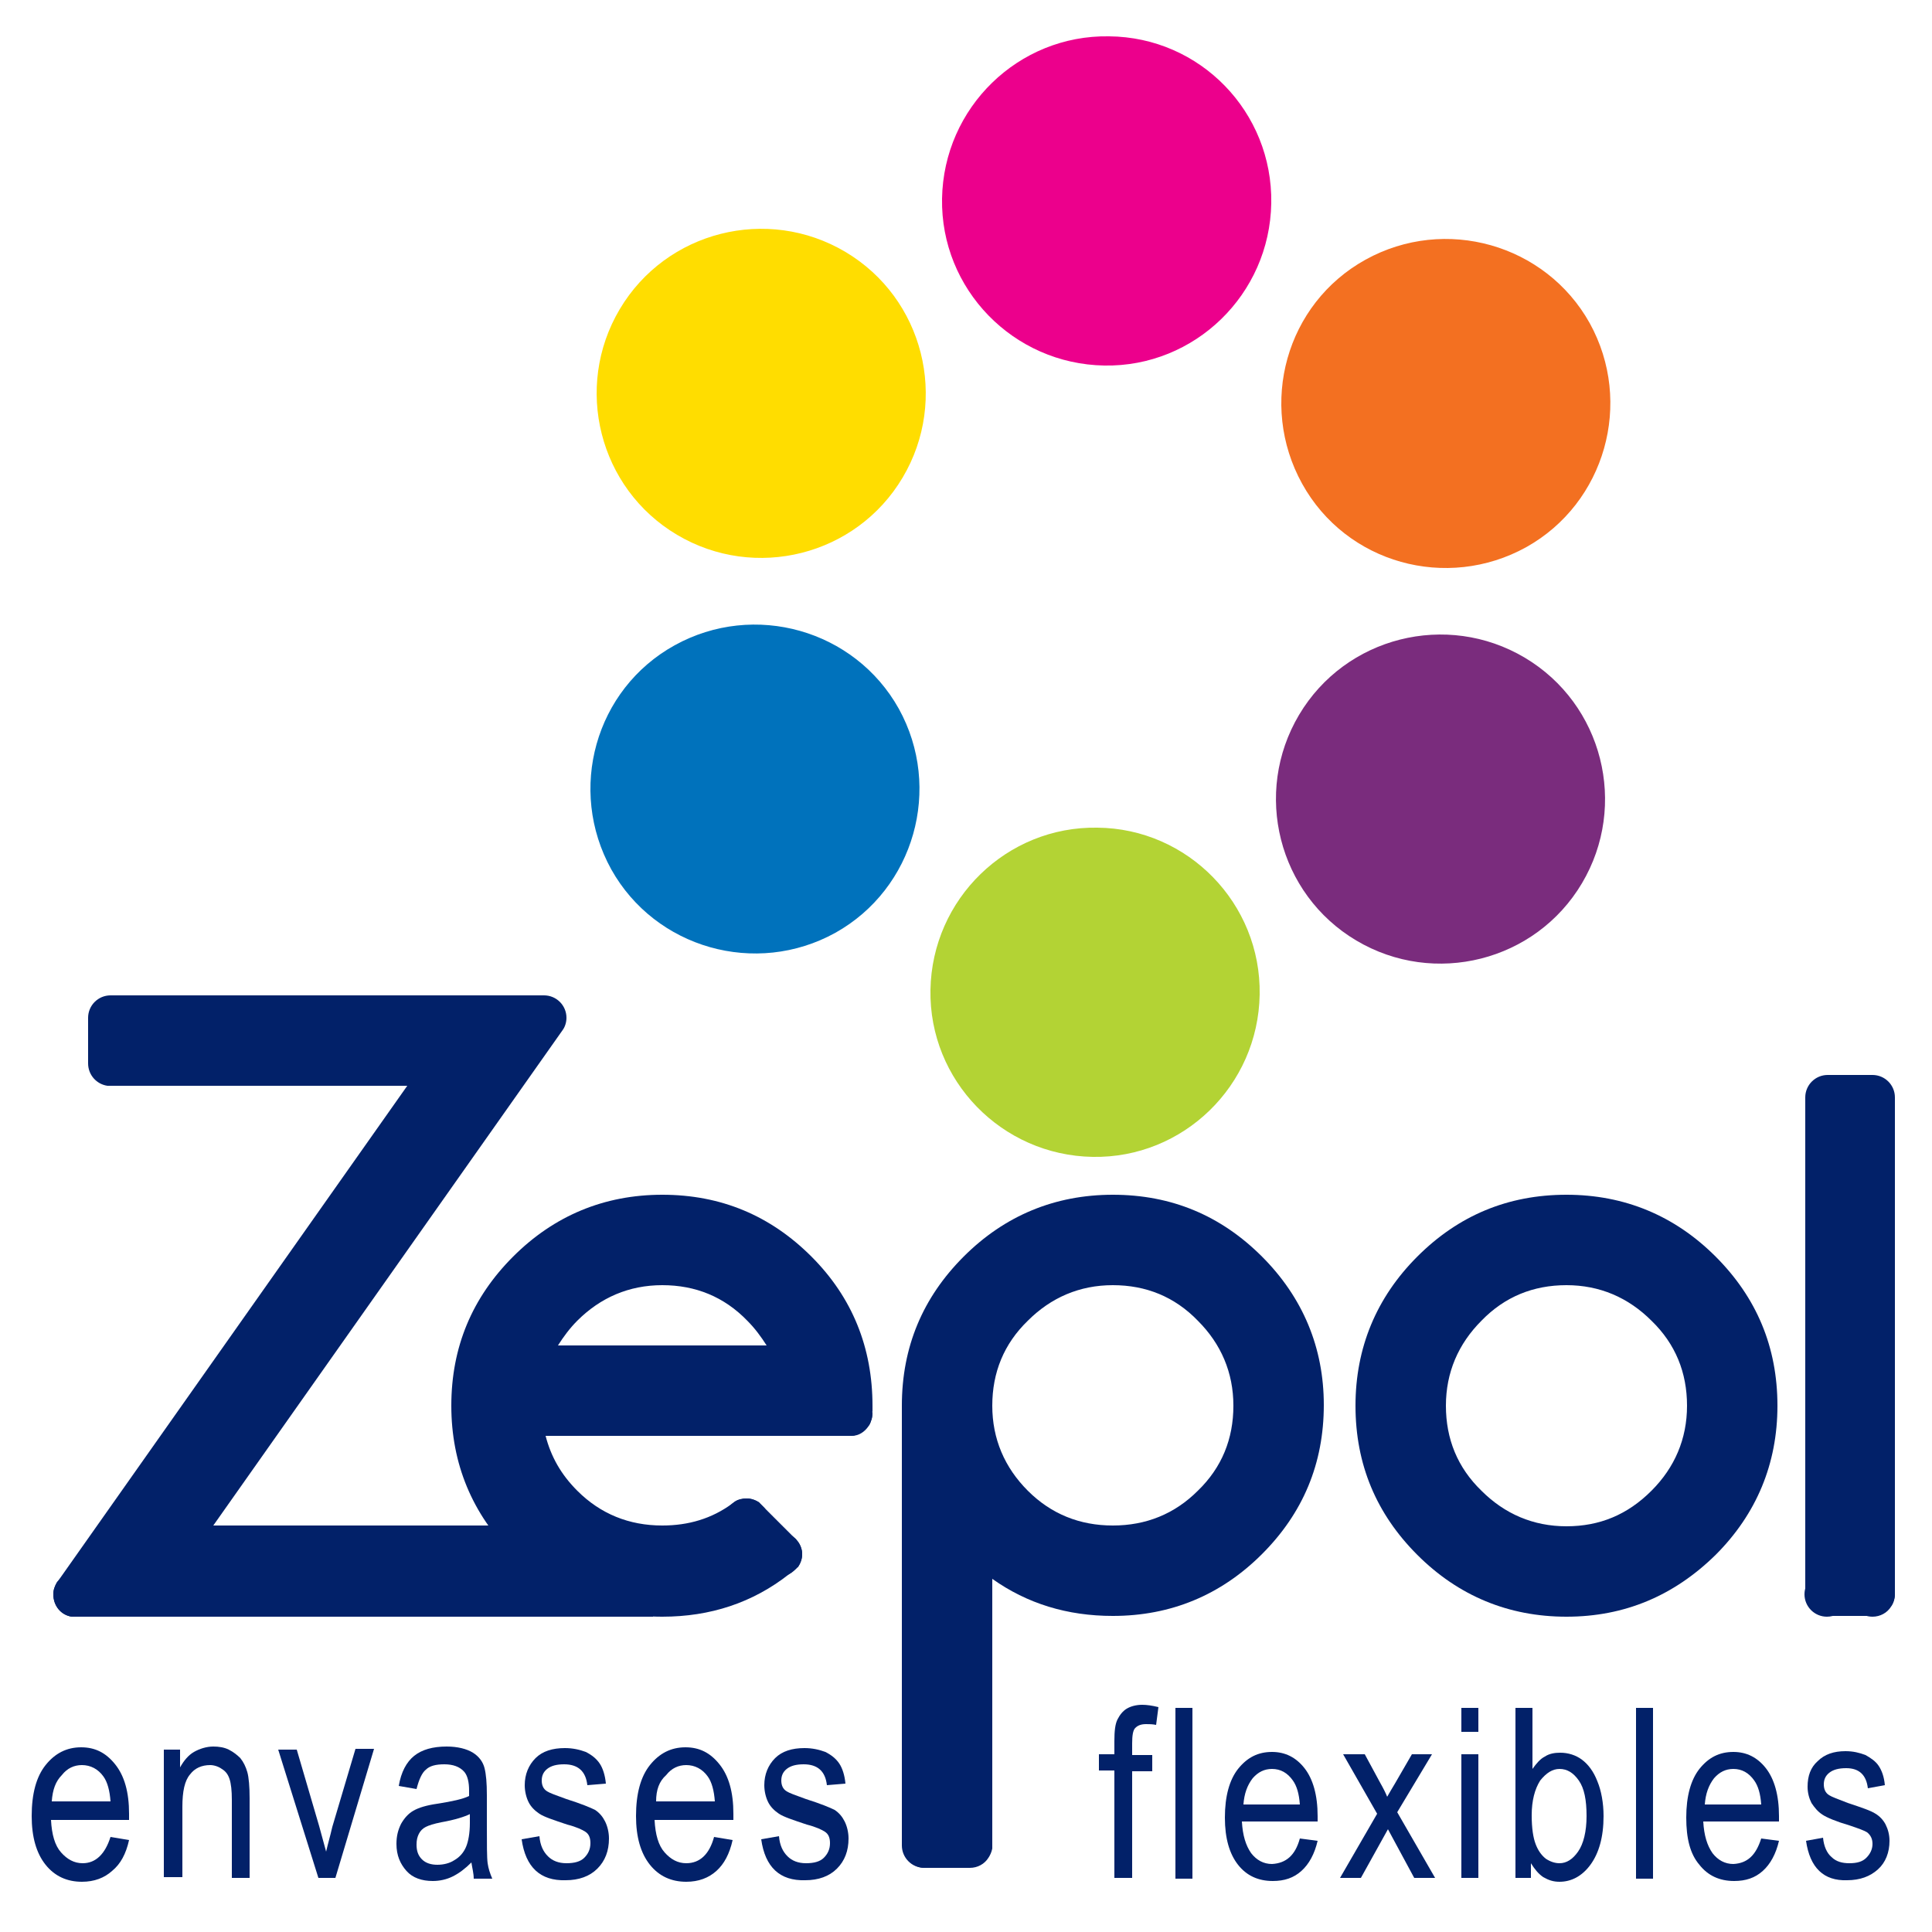 <?xml version="1.0" encoding="utf-8"?>
<!-- Generator: Adobe Illustrator 16.0.0, SVG Export Plug-In . SVG Version: 6.00 Build 0)  -->
<!DOCTYPE svg PUBLIC "-//W3C//DTD SVG 1.1//EN" "http://www.w3.org/Graphics/SVG/1.1/DTD/svg11.dtd">
<svg version="1.1" id="Layer_1" xmlns="http://www.w3.org/2000/svg" xmlns:xlink="http://www.w3.org/1999/xlink" x="0px" y="0px"
	 width="250px" height="250px" viewBox="0 0 250 250" style="enable-background:new 0 0 250 250;" xml:space="preserve">
<style type="text/css">
<![CDATA[
	.st0{fill:#7A2C7D;}
	.st1{fill:#B3D334;}
	.st2{fill:#EC008C;}
	.st3{fill:#F37021;}
	.st4{fill:#FFDD00;}
	.st5{fill:#0072BC;}
	.st6{fill:#022169;}
]]>
</style>
<g>
	<g>
		<g>
			<path class="st1" d="M163,128.7c-0.2,11.8-9.9,21.2-21.6,21c-11.8-0.2-21.2-9.9-21-21.6c0.2-11.8,9.9-21.2,21.6-21
				C153.7,107.2,163.2,116.9,163,128.7z"/>
			<path class="st2" d="M164.5,26.3c-0.2,11.8-9.9,21.2-21.6,21c-11.8-0.2-21.2-9.9-21-21.6c0.2-11.8,9.9-21.2,21.6-21
				C155.3,4.8,164.7,14.5,164.5,26.3z"/>
		</g>
		<g>
			<path class="st0" d="M197.3,85.1c10.1,6,13.4,19.1,7.4,29.2c-6,10.1-19.1,13.4-29.2,7.4c-10.1-6-13.4-19.1-7.4-29.2
				C174.1,82.4,187.2,79.1,197.3,85.1z"/>
			<path class="st4" d="M109.4,32.6c10.1,6,13.4,19.1,7.4,29.2c-6,10.1-19.1,13.4-29.2,7.4c-10.1-6-13.4-19.1-7.4-29.2
				C86.2,29.9,99.3,26.6,109.4,32.6z"/>
		</g>
		<g>
			<path class="st3" d="M176.7,33.6c10.3-5.7,23.3-2,29,8.2c5.7,10.3,2,23.3-8.2,29c-10.3,5.7-23.3,2.1-29-8.2
				C162.8,52.3,166.4,39.3,176.7,33.6z"/>
			<path class="st5" d="M87.3,83.5c10.3-5.7,23.3-2,29,8.2c5.7,10.3,2,23.3-8.2,29c-10.3,5.7-23.3,2-29-8.2
				C73.4,102.2,77,89.2,87.3,83.5z"/>
		</g>
	</g>
	<g>
		<path class="st6" d="M14.3,237.7l2.4,0.4c-0.4,1.8-1.1,3.1-2.2,4c-1,0.9-2.3,1.4-3.9,1.4c-1.9,0-3.5-0.7-4.7-2.2
			c-1.2-1.5-1.8-3.6-1.8-6.3c0-2.9,0.6-5.1,1.8-6.6c1.2-1.5,2.7-2.3,4.6-2.3c1.8,0,3.2,0.7,4.4,2.2c1.2,1.5,1.8,3.6,1.8,6.4l0,0.8
			H6.6c0.1,1.9,0.5,3.3,1.3,4.2c0.8,0.9,1.7,1.4,2.8,1.4C12.4,241.1,13.6,239.9,14.3,237.7 M6.7,233.1h7.6c-0.1-1.4-0.4-2.5-0.9-3.2
			c-0.7-1-1.7-1.5-2.8-1.5c-1,0-1.9,0.4-2.6,1.3C7.2,230.5,6.8,231.6,6.7,233.1"/>
		<path class="st6" d="M21.2,243v-16.6h2.1v2.3c0.5-0.9,1.1-1.6,1.8-2c0.7-0.4,1.6-0.7,2.5-0.7c0.7,0,1.4,0.1,2,0.4
			c0.6,0.3,1.1,0.7,1.5,1.1c0.4,0.5,0.7,1.1,0.9,1.8c0.2,0.7,0.3,1.9,0.3,3.4V243H30v-10.1c0-1.2-0.1-2.1-0.3-2.7
			c-0.2-0.6-0.5-1-1-1.3c-0.4-0.3-1-0.5-1.5-0.5c-1.1,0-2,0.4-2.6,1.2c-0.7,0.8-1,2.2-1,4.2v9.1H21.2z"/>
		<path class="st6" d="M41.2,243l-5.2-16.6h2.4l2.9,9.9c0.3,1.1,0.6,2.2,0.9,3.3c0.2-0.9,0.5-1.9,0.8-3.2l3-10.1h2.4L43.4,243H41.2z
			"/>
		<path class="st6" d="M61,241c-0.8,0.8-1.6,1.4-2.4,1.8c-0.8,0.4-1.7,0.6-2.6,0.6c-1.4,0-2.6-0.4-3.4-1.3c-0.8-0.9-1.3-2-1.3-3.5
			c0-1,0.2-1.8,0.6-2.6c0.4-0.7,0.9-1.3,1.6-1.7c0.7-0.4,1.7-0.7,3.1-0.9c1.9-0.3,3.3-0.6,4.1-1l0-0.7c0-1.1-0.2-1.9-0.6-2.4
			c-0.6-0.7-1.5-1-2.6-1c-1.1,0-1.9,0.2-2.4,0.7c-0.5,0.4-0.9,1.3-1.2,2.5l-2.3-0.4c0.3-1.8,1-3.1,2-3.9c1-0.8,2.4-1.2,4.2-1.2
			c1.4,0,2.6,0.3,3.4,0.8c0.8,0.5,1.3,1.2,1.5,2c0.2,0.8,0.3,1.9,0.3,3.5v3.8c0,2.6,0,4.3,0.1,5c0.1,0.7,0.3,1.3,0.6,2h-2.4
			C61.3,242.4,61.1,241.7,61,241 M60.9,234.7c-0.8,0.4-2.1,0.8-3.8,1.1c-1,0.2-1.6,0.4-2,0.6c-0.4,0.2-0.7,0.5-0.9,0.9
			c-0.2,0.4-0.3,0.8-0.3,1.4c0,0.8,0.2,1.4,0.7,1.9c0.5,0.5,1.2,0.7,2,0.7c0.8,0,1.6-0.2,2.2-0.6c0.7-0.4,1.2-1,1.5-1.7
			c0.3-0.7,0.5-1.8,0.5-3.1V234.7z"/>
		<path class="st6" d="M67.5,238l2.3-0.4c0.1,1.2,0.5,2,1.1,2.6c0.6,0.6,1.4,0.9,2.4,0.9c1,0,1.8-0.2,2.3-0.7
			c0.5-0.5,0.8-1.1,0.8-1.9c0-0.7-0.2-1.2-0.7-1.5c-0.3-0.2-1.1-0.6-2.3-0.9c-1.8-0.6-3-1-3.6-1.4c-0.6-0.4-1.1-0.9-1.4-1.5
			c-0.3-0.6-0.5-1.4-0.5-2.2c0-1.4,0.5-2.6,1.4-3.5c0.9-0.9,2.2-1.3,3.8-1.3c1,0,1.9,0.2,2.7,0.5c0.8,0.4,1.4,0.9,1.8,1.5
			c0.4,0.6,0.7,1.5,0.8,2.6L76,231c-0.2-1.8-1.2-2.7-3-2.7c-1,0-1.7,0.2-2.2,0.6c-0.5,0.4-0.7,0.9-0.7,1.5c0,0.6,0.2,1.1,0.7,1.4
			c0.3,0.2,1.1,0.5,2.5,1c1.9,0.6,3.1,1.1,3.7,1.4c0.6,0.4,1,0.9,1.3,1.5c0.3,0.6,0.5,1.4,0.5,2.2c0,1.6-0.5,2.9-1.5,3.9
			c-1,1-2.4,1.5-4.1,1.5C69.9,243.4,68,241.6,67.5,238"/>
		<path class="st6" d="M92.4,237.7l2.4,0.4c-0.4,1.8-1.1,3.1-2.1,4c-1,0.9-2.3,1.4-3.9,1.4c-1.9,0-3.5-0.7-4.7-2.2
			c-1.2-1.5-1.8-3.6-1.8-6.3c0-2.9,0.6-5.1,1.8-6.6c1.2-1.5,2.7-2.3,4.6-2.3c1.8,0,3.2,0.7,4.4,2.2c1.2,1.5,1.8,3.6,1.8,6.4l0,0.8
			H84.7c0.1,1.9,0.5,3.3,1.3,4.2c0.8,0.9,1.7,1.4,2.8,1.4C90.6,241.1,91.8,239.9,92.4,237.7 M84.9,233.1h7.6
			c-0.1-1.4-0.4-2.5-0.9-3.2c-0.7-1-1.7-1.5-2.8-1.5c-1,0-1.9,0.4-2.6,1.3C85.3,230.5,84.9,231.6,84.9,233.1"/>
		<path class="st6" d="M98.5,238l2.3-0.4c0.1,1.2,0.5,2,1.1,2.6c0.6,0.6,1.4,0.9,2.4,0.9c1,0,1.8-0.2,2.3-0.7
			c0.5-0.5,0.8-1.1,0.8-1.9c0-0.7-0.2-1.2-0.7-1.5c-0.3-0.2-1.1-0.6-2.3-0.9c-1.8-0.6-3-1-3.6-1.4c-0.6-0.4-1.1-0.9-1.4-1.5
			c-0.3-0.6-0.5-1.4-0.5-2.2c0-1.4,0.5-2.6,1.4-3.5c0.9-0.9,2.2-1.3,3.8-1.3c1,0,1.9,0.2,2.7,0.5c0.8,0.4,1.4,0.9,1.8,1.5
			c0.4,0.6,0.7,1.5,0.8,2.6L107,231c-0.2-1.8-1.2-2.7-3-2.7c-1,0-1.7,0.2-2.2,0.6c-0.5,0.4-0.7,0.9-0.7,1.5c0,0.6,0.2,1.1,0.7,1.4
			c0.3,0.2,1.1,0.5,2.5,1c1.9,0.6,3.1,1.1,3.7,1.4c0.6,0.4,1,0.9,1.3,1.5s0.5,1.4,0.5,2.2c0,1.6-0.5,2.9-1.5,3.9
			c-1,1-2.4,1.5-4.1,1.5C100.9,243.4,99,241.6,98.5,238"/>
	</g>
	<g>
		<path class="st6" d="M144.2,243v-13.9h-2V227h2v-1.7c0-1.3,0.1-2.2,0.4-2.8c0.3-0.6,0.7-1.1,1.2-1.4c0.5-0.3,1.2-0.5,2-0.5
			c0.6,0,1.3,0.1,2.1,0.3l-0.3,2.3c-0.5-0.1-0.9-0.1-1.3-0.1c-0.7,0-1.1,0.2-1.4,0.5c-0.3,0.3-0.4,1-0.4,2v1.5h2.6v2.1h-2.6V243
			H144.2z"/>
		<rect x="152.1" y="221" class="st6" width="2.2" height="22.1"/>
		<path class="st6" d="M168.2,237.9l2.3,0.3c-0.4,1.7-1.1,3-2.1,3.9c-1,0.9-2.2,1.3-3.7,1.3c-1.9,0-3.4-0.7-4.5-2.1
			c-1.1-1.4-1.7-3.4-1.7-6.1c0-2.8,0.6-4.9,1.7-6.3c1.2-1.5,2.6-2.2,4.4-2.2c1.7,0,3.1,0.7,4.2,2.1c1.1,1.4,1.7,3.5,1.7,6.2l0,0.7
			h-9.8c0.1,1.8,0.5,3.1,1.2,4.1c0.7,0.9,1.6,1.4,2.7,1.4C166.4,241.1,167.6,240.1,168.2,237.9 M160.9,233.5h7.3
			c-0.1-1.4-0.4-2.4-0.9-3.1c-0.7-1-1.6-1.5-2.7-1.5c-1,0-1.8,0.4-2.5,1.2C161.4,231,161,232.1,160.9,233.5"/>
		<path class="st6" d="M173.4,243l4.8-8.3l-4.4-7.7h2.8l2,3.7c0.4,0.7,0.7,1.3,0.9,1.8c0.4-0.7,0.7-1.2,1-1.7l2.2-3.8h2.6l-4.5,7.5
			l4.9,8.5H183l-2.7-5l-0.7-1.3l-3.5,6.3H173.4z"/>
		<path class="st6" d="M189.1,221h2.2v3.1h-2.2V221z M189.1,227h2.2v16h-2.2V227z"/>
		<path class="st6" d="M198.2,243h-2.1v-22h2.2v7.9c0.5-0.7,1-1.3,1.6-1.6c0.6-0.4,1.3-0.5,2-0.5c1,0,2,0.3,2.8,0.9
			c0.8,0.6,1.5,1.5,2,2.8c0.5,1.2,0.8,2.8,0.8,4.5c0,2.7-0.6,4.8-1.7,6.3c-1.1,1.5-2.5,2.2-4,2.2c-0.8,0-1.4-0.2-2.1-0.6
			c-0.6-0.4-1.1-1-1.6-1.8V243z M198.2,234.9c0,1.7,0.2,2.9,0.5,3.7c0.3,0.8,0.7,1.4,1.3,1.9c0.6,0.4,1.2,0.6,1.8,0.6
			c0.9,0,1.7-0.5,2.4-1.5c0.7-1,1.1-2.6,1.1-4.6c0-2.1-0.3-3.6-1-4.6c-0.7-1-1.5-1.5-2.5-1.5c-0.9,0-1.7,0.5-2.5,1.5
			C198.6,231.5,198.2,233,198.2,234.9"/>
		<rect x="211.7" y="221" class="st6" width="2.2" height="22.1"/>
		<path class="st6" d="M227.9,237.9l2.3,0.3c-0.4,1.7-1.1,3-2.1,3.9c-1,0.9-2.2,1.3-3.7,1.3c-1.9,0-3.4-0.7-4.5-2.1
			c-1.2-1.4-1.7-3.4-1.7-6.1c0-2.8,0.6-4.9,1.7-6.3c1.2-1.5,2.6-2.2,4.4-2.2c1.7,0,3.1,0.7,4.2,2.1c1.1,1.4,1.7,3.5,1.7,6.2l0,0.7
			h-9.8c0.1,1.8,0.5,3.1,1.2,4.1c0.7,0.9,1.6,1.4,2.7,1.4C226.1,241.1,227.2,240.1,227.9,237.9 M220.6,233.5h7.3
			c-0.1-1.4-0.4-2.4-0.9-3.1c-0.7-1-1.6-1.5-2.7-1.5c-1,0-1.8,0.4-2.5,1.2C221.1,231,220.7,232.1,220.6,233.5"/>
		<path class="st6" d="M233.7,238.2l2.2-0.4c0.1,1.1,0.5,2,1.1,2.5c0.6,0.6,1.4,0.8,2.3,0.8c1,0,1.7-0.2,2.2-0.7
			c0.5-0.5,0.8-1.1,0.8-1.8c0-0.6-0.2-1.1-0.7-1.5c-0.3-0.2-1.1-0.5-2.3-0.9c-1.7-0.5-2.9-1-3.5-1.4c-0.6-0.4-1-0.9-1.4-1.5
			c-0.3-0.6-0.5-1.3-0.5-2.1c0-1.4,0.4-2.5,1.3-3.3c0.9-0.9,2.1-1.3,3.6-1.3c1,0,1.8,0.2,2.6,0.5c0.7,0.4,1.3,0.8,1.7,1.4
			c0.4,0.6,0.7,1.4,0.8,2.5l-2.2,0.4c-0.2-1.7-1.1-2.6-2.8-2.6c-1,0-1.7,0.2-2.2,0.6c-0.5,0.4-0.7,0.9-0.7,1.5
			c0,0.6,0.2,1.1,0.7,1.4c0.3,0.2,1.1,0.5,2.4,1c1.8,0.6,3,1,3.6,1.4c0.5,0.3,1,0.8,1.3,1.4c0.3,0.6,0.5,1.3,0.5,2.1
			c0,1.5-0.5,2.8-1.5,3.7c-1,0.9-2.3,1.4-4,1.4C236,243.4,234.2,241.7,233.7,238.2"/>
	</g>
	<path class="st6" d="M12.7,206.3c0,1.4-1,2.6-2.4,2.9c-0.2,0-0.3,0-0.5,0c-0.2,0-0.3,0-0.5,0c-1.4-0.2-2.4-1.4-2.4-2.9
		c0-0.6,0.2-1.1,0.5-1.6c0,0,0.1-0.1,0.1-0.1c0.5-0.7,1.4-1.2,2.3-1.2C11.4,203.4,12.7,204.7,12.7,206.3z"/>
	<path class="st6" d="M122.6,238.8c0,0.6-0.2,1.2-0.5,1.6c-0.5,0.8-1.4,1.3-2.4,1.3c-1.6,0-2.9-1.3-2.9-2.9c0-1.6,1.3-2.9,2.9-2.9
		C121.3,235.9,122.6,237.2,122.6,238.8z"/>
	<g>
		<path class="st6" d="M239.3,206.3c0,0.6-0.2,1.2-0.5,1.6c-0.5,0.8-1.4,1.3-2.4,1.3c-1.6,0-2.9-1.3-2.9-2.9c0-1.6,1.3-2.9,2.9-2.9
			C238,203.3,239.3,204.6,239.3,206.3z"/>
		<path class="st6" d="M245.2,206.3c0,0.6-0.2,1.2-0.5,1.6c-0.5,0.8-1.4,1.3-2.4,1.3c-1.6,0-2.9-1.3-2.9-2.9c0-1.6,1.3-2.9,2.9-2.9
			C243.9,203.3,245.2,204.6,245.2,206.3z"/>
	</g>
	<path class="st6" d="M99.5,196.8c0,0.6-0.2,1.2-0.5,1.6c-0.5,0.8-1.4,1.3-2.4,1.3c-1.6,0-2.9-1.3-2.9-2.9c0-0.9,0.4-1.7,1-2.2
		c0.1-0.1,0.3-0.2,0.4-0.3c0.4-0.3,1-0.4,1.5-0.4c0.6,0,1.2,0.2,1.6,0.5c0,0,0.1,0,0.1,0.1l0.6,0.6
		C99.3,195.6,99.5,196.2,99.5,196.8z"/>
	<path class="st6" d="M103.8,201.1c0,0.6-0.2,1.2-0.5,1.6c0,0.1-0.1,0.1-0.2,0.2c-0.3,0.3-0.6,0.6-1,0.8h0c-0.4,0.2-0.8,0.3-1.3,0.3
		c-1.6,0-2.9-1.3-2.9-2.9c0-1.6,1.3-2.9,2.9-2.9c0.7,0,1.4,0.3,1.9,0.7c0.1,0.1,0.3,0.2,0.4,0.4
		C103.5,199.7,103.8,200.4,103.8,201.1z"/>
	<g>
		<path class="st6" d="M84.5,197.5v11.7H9.3c-1.4-0.2-2.4-1.4-2.4-2.9c0-0.6,0.2-1.1,0.5-1.6c0,0,0.1-0.1,0.1-0.1l45.2-64.1H13.9
			c-1.4-0.2-2.5-1.4-2.5-2.9v-5.9c0-1.6,1.3-2.9,2.9-2.9h56.1c1.6,0,2.9,1.3,2.9,2.9c0,0.6-0.2,1.2-0.5,1.6l-45.2,64.1H84.5z"/>
		<path class="st6" d="M105,162.6c-5.3-5.3-11.7-8-19.3-8c-7.5,0-14,2.7-19.3,8c-5.3,5.3-8,11.7-8,19.3c0,7.5,2.7,14,8,19.3
			c5.3,5.3,11.7,8,19.3,8c6.2,0,11.7-1.8,16.4-5.5h0c0.3-0.2,0.7-0.5,1-0.8c0-0.1,0.1-0.1,0.2-0.2c0.3-0.5,0.5-1,0.5-1.6
			c0-0.7-0.3-1.3-0.7-1.8l-0.4-0.4l-3.8-3.8l-0.6-0.6c0,0-0.1,0-0.1-0.1c-0.5-0.3-1-0.5-1.6-0.5c-0.6,0-1.1,0.2-1.5,0.4
			c-0.1,0.1-0.3,0.2-0.4,0.3c-2.6,1.9-5.6,2.8-9,2.8c-4.3,0-8-1.5-11-4.5c-2.1-2.1-3.4-4.4-4.1-7.1h39.6c0.9,0,1.7-0.5,2.2-1.3
			c0.2-0.3,0.3-0.6,0.4-0.9c0-0.3,0-0.7,0.1-1c0-0.2,0-0.5,0-0.7C112.9,174.4,110.3,167.9,105,162.6z M72.2,174.1
			c0.7-1.1,1.5-2.2,2.5-3.2c3-3,6.7-4.6,11-4.6c4.3,0,8,1.5,11,4.6c1,1,1.8,2.1,2.5,3.2H72.2z"/>
		<path class="st6" d="M155,192.9c-3,3-6.7,4.5-11,4.5c-4.3,0-8-1.5-11-4.5c-3-3-4.6-6.7-4.6-11c0-4.3,1.5-8,4.6-11
			c3-3,6.7-4.6,11-4.6c4.3,0,8,1.5,11,4.6c3,3,4.6,6.7,4.6,11C159.6,186.2,158.1,189.9,155,192.9z M163.3,162.6
			c-5.3-5.3-11.7-8-19.3-8c-7.5,0-14,2.7-19.3,8c-5.3,5.3-8,11.7-8,19.3v56.9c0,1.6,1.3,2.9,2.9,2.9h5.9c1,0,1.9-0.5,2.4-1.3
			c0.2-0.3,0.4-0.7,0.5-1.2v-34.9c4.5,3.2,9.7,4.8,15.6,4.8c7.5,0,14-2.7,19.3-8c5.3-5.3,8-11.7,8-19.3
			C171.3,174.4,168.6,167.9,163.3,162.6z"/>
		<path class="st6" d="M202.7,209.2c-7.5,0-14-2.7-19.3-8c-5.3-5.3-8-11.7-8-19.3c0-7.5,2.7-14,8-19.3c5.3-5.3,11.7-8,19.3-8
			c7.5,0,14,2.7,19.3,8c5.3,5.3,8,11.7,8,19.3c0,7.5-2.7,14-8,19.3C216.6,206.5,210.2,209.2,202.7,209.2 M213.7,192.9
			c3-3,4.6-6.7,4.6-11s-1.5-8-4.6-11c-3-3-6.7-4.6-11-4.6c-4.3,0-8,1.5-11,4.6c-3,3-4.6,6.7-4.6,11s1.5,8,4.6,11c3,3,6.7,4.6,11,4.6
			C207,197.5,210.6,196,213.7,192.9"/>
		<path class="st6" d="M245.2,142v64.2c0,0.6-0.2,1.2-0.5,1.6c-0.5,0.8-1.4,1.3-2.4,1.3h-5.8c-1.6,0-2.9-1.3-2.9-2.9V142
			c0-1.6,1.3-2.9,2.9-2.9h5.8C243.9,139.1,245.2,140.4,245.2,142z"/>
		<path class="st6" d="M112.9,182.9c0,0.2,0,0.5-0.1,0.7c-0.1,0.3-0.2,0.7-0.4,0.9c-0.5,0.7-1.3,1.2-2.2,1.3c-0.1,0-0.1,0-0.2,0
			c-0.1,0-0.2,0-0.3,0c-1.5-0.2-2.6-1.4-2.6-2.9c0-0.9,0.4-1.7,1-2.2c0.1-0.1,0.3-0.2,0.4-0.3c0.4-0.3,1-0.4,1.5-0.4
			c0.6,0,1.2,0.2,1.6,0.5c0,0,0.1,0,0.1,0.1l0.6,0.6c0.3,0.4,0.5,0.9,0.5,1.5C112.9,182.7,112.9,182.8,112.9,182.9z"/>
	</g>
</g>
</svg>
